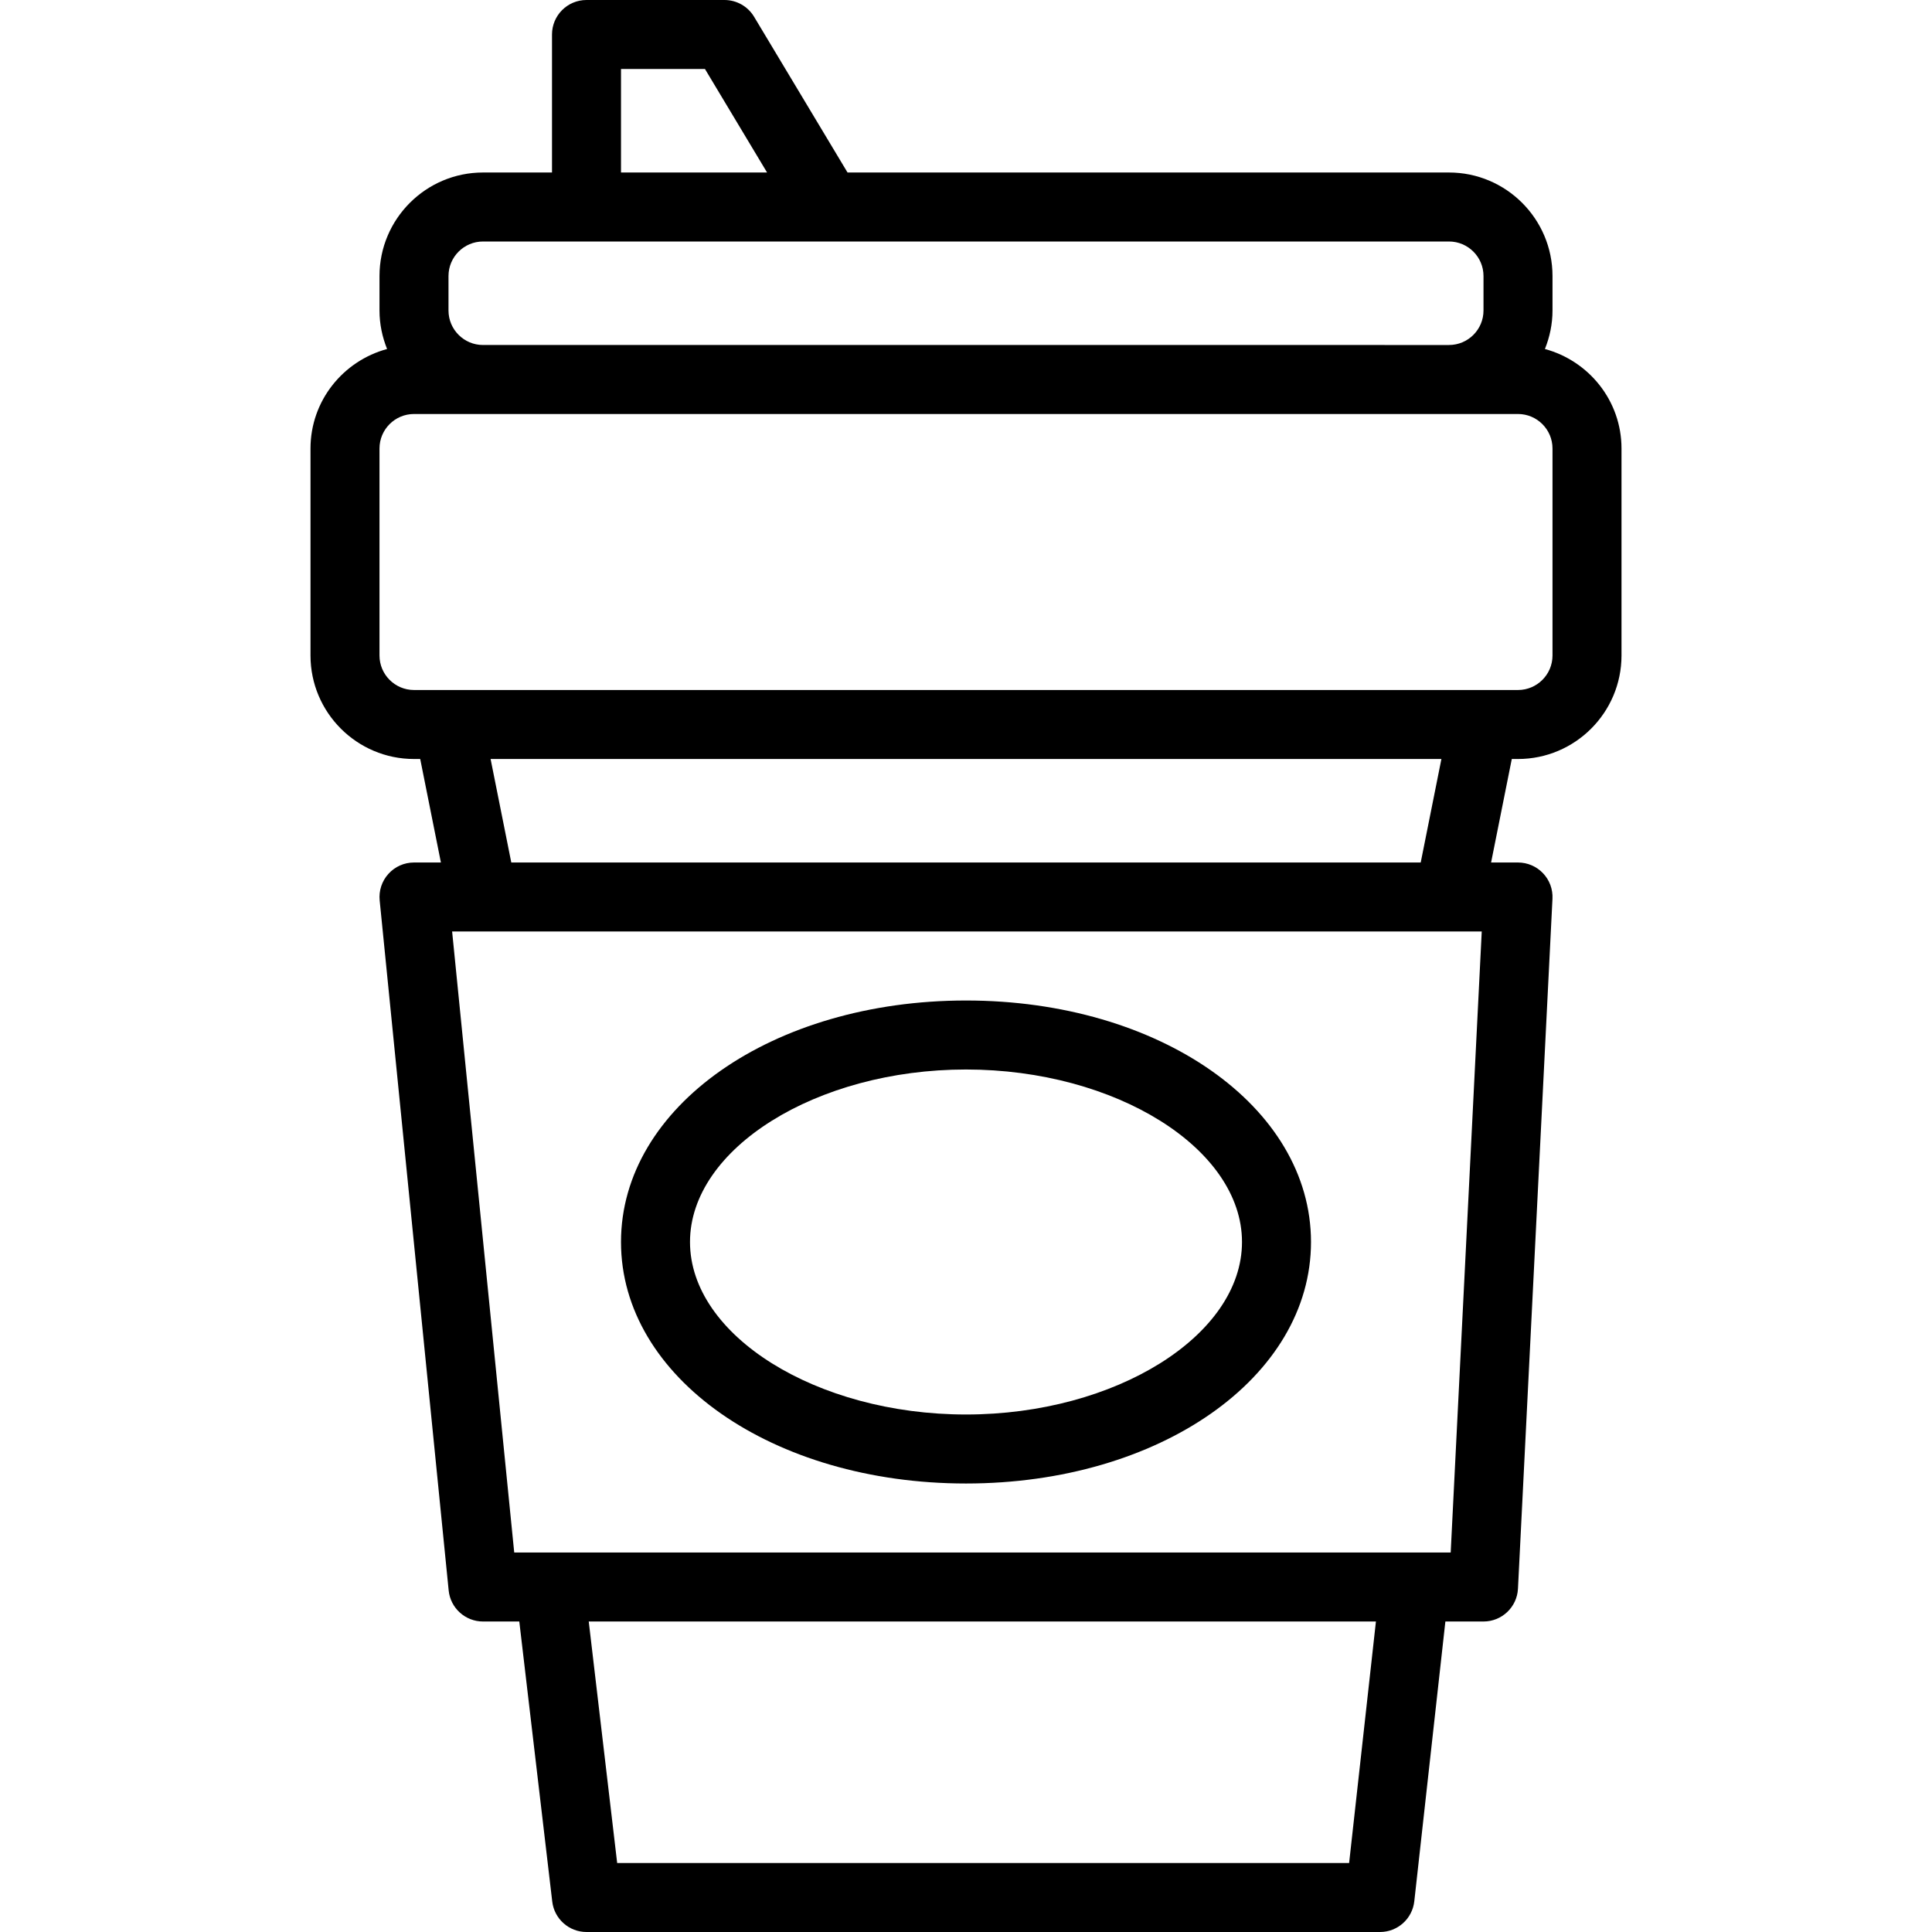 <?xml version="1.0" encoding="iso-8859-1"?>
<!-- Generator: Adobe Illustrator 18.0.0, SVG Export Plug-In . SVG Version: 6.00 Build 0)  -->
<!DOCTYPE svg PUBLIC "-//W3C//DTD SVG 1.1//EN" "http://www.w3.org/Graphics/SVG/1.1/DTD/svg11.dtd">
<svg version="1.1" id="Capa_1" xmlns="http://www.w3.org/2000/svg" xmlns:xlink="http://www.w3.org/1999/xlink" x="0px" y="0px"
	 viewBox="0 0 56 56" style="enable-background:new 0 0 56 56;" xml:space="preserve">
<g>
	<path d="M44.78,10.116C44.919,9.77,45,9.395,45,9V8c0-1.654-1.346-3-3-3H24.566l-2.709-4.515C21.677,0.185,21.351,0,21,0h-4
		c-0.552,0-1,0.447-1,1v4h-2c-1.654,0-3,1.346-3,3v1c0,0.395,0.081,0.77,0.22,1.116C9.945,10.461,9,11.617,9,13v6
		c0,1.654,1.346,3,3,3h0.18l0.6,3H12c-0.283,0-0.552,0.119-0.741,0.329c-0.19,0.209-0.282,0.489-0.254,0.771l2,20
		C13.056,46.61,13.486,47,14,47h1.052l0.955,8.117C16.066,55.62,16.493,56,17,56h23c0.51,0,0.937-0.383,0.994-0.89L41.895,47H43
		c0.533,0,0.972-0.418,0.999-0.95l1-20c0.014-0.273-0.085-0.541-0.274-0.739C44.536,25.112,44.274,25,44,25h-0.78l0.6-3H44
		c1.654,0,3-1.346,3-3v-6C47,11.617,46.055,10.461,44.78,10.116z M18,2h2.434l1.8,3H18V2z M13,8c0-0.552,0.449-1,1-1h28
		c0.551,0,1,0.448,1,1v1c0,0.552-0.449,1-1,1H14c-0.551,0-1-0.448-1-1V8z M39.105,54H17.889l-0.824-7h22.817L39.105,54z M42.049,45
		H41H15.941h-1.036l-1.8-18H14h28h0.949L42.049,45z M41.18,25H14.82l-0.6-3H41.78L41.18,25z M45,19c0,0.552-0.449,1-1,1h-1H13h-1
		c-0.551,0-1-0.448-1-1v-6c0-0.552,0.449-1,1-1h2h28h2c0.551,0,1,0.448,1,1V19z"/>
	<path d="M28,29c-5.607,0-10,3.075-10,7s4.393,7,10,7s10-3.075,10-7S33.607,29,28,29z M28,41c-4.336,0-8-2.29-8-5s3.664-5,8-5
		s8,2.29,8,5S32.336,41,28,41z"/>
</g>
<g>
</g>
<g>
</g>
<g>
</g>
<g>
</g>
<g>
</g>
<g>
</g>
<g>
</g>
<g>
</g>
<g>
</g>
<g>
</g>
<g>
</g>
<g>
</g>
<g>
</g>
<g>
</g>
<g>
</g>
</svg>
